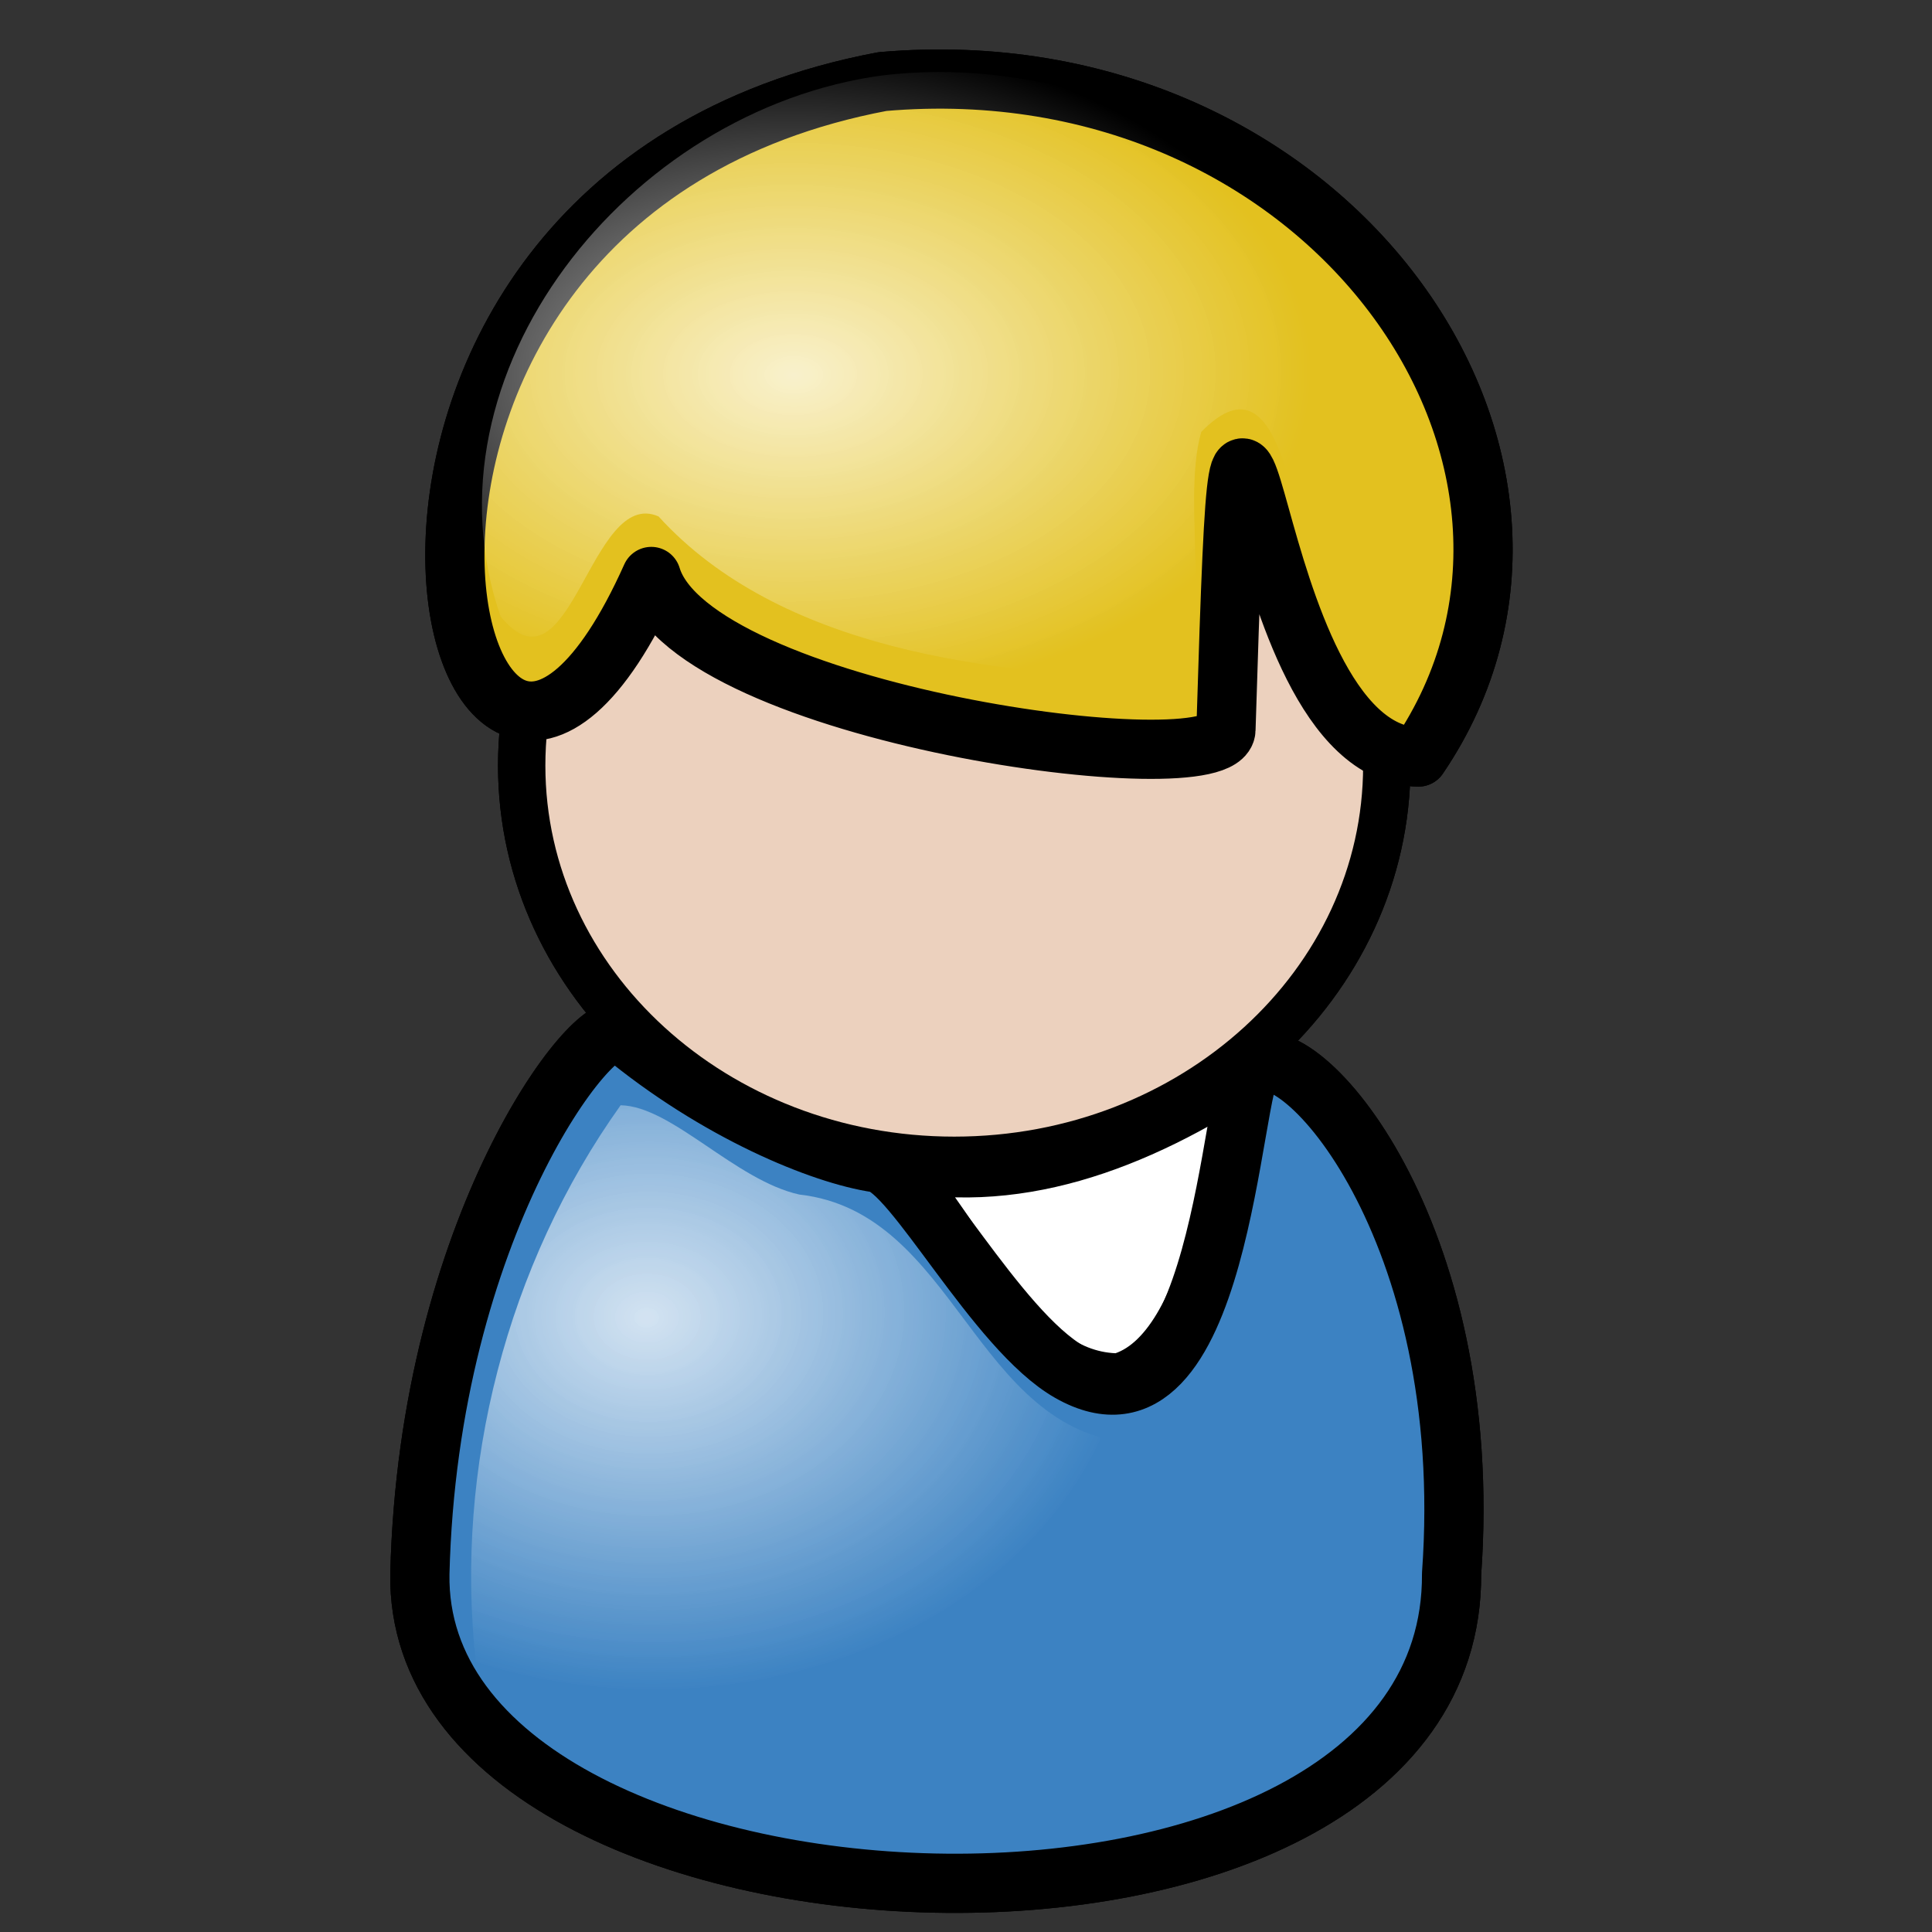 <?xml version="1.0" encoding="utf-8"?>
<!-- Generator: Adobe Illustrator 16.0.0, SVG Export Plug-In . SVG Version: 6.00 Build 0)  -->
<!DOCTYPE svg PUBLIC "-//W3C//DTD SVG 1.1//EN" "http://www.w3.org/Graphics/SVG/1.1/DTD/svg11.dtd">
<svg version="1.1" id="Слой_1" xmlns="http://www.w3.org/2000/svg" xmlns:xlink="http://www.w3.org/1999/xlink" x="0px" y="0px"
	 width="120px" height="120px" viewBox="0 0 120 120" enable-background="new 0 0 120 120" xml:space="preserve">
<rect x="0" y="0" width="120" height="120" fill="#333333" stroke="none"/>
<g id="normal_1_">
	<path id="path9383" fill="#FFFFFF" stroke="#000000" stroke-width="3.677" stroke-linecap="round" stroke-linejoin="round" d="
		M55.077,71.986c4.75,4.982,7.772,13.911,14.464,13.911c6.477-1.73,7.34-16.542,8.203-19.726
		C70.404,71.018,62.85,73.785,55.077,71.986L55.077,71.986z"/>
	<path id="path4369" fill="#328ADA" stroke="#000000" stroke-width="3.677" stroke-linecap="round" stroke-linejoin="round" d="
		M26.079,97.756c-0.391,24.223,64.239,26.994,64.081,0C91.705,76.29,80.6,64.085,77.84,66.16c-1.4,1.053-1.922,24.452-11.389,19.07
		c-4.604-2.616-9.751-12.668-12.004-13.003c-3.399-0.502-9.908-3.147-15.886-8.099C36.993,62.83,26.607,76.184,26.079,97.756
		L26.079,97.756z"/>
	<path id="path3713" fill="#F4D2BA" stroke="#000000" stroke-width="2.942" stroke-linecap="round" stroke-linejoin="round" d="
		M86.137,47.548c0-13.542-12.029-24.52-26.867-24.52c-14.838,0-26.867,10.978-26.867,24.52c0,13.542,12.029,24.521,26.867,24.521
		C74.107,72.068,86.137,61.09,86.137,47.548L86.137,47.548z"/>
	<path id="path14564" fill="#F5CB00" stroke="#000000" stroke-width="3.677" stroke-linecap="round" stroke-linejoin="round" d="
		M54.807,5.067C15.8,12.434,27.814,64.01,40.453,35.806c2.589,8.562,35.584,13.056,35.693,9.521
		c1.15-37.436,0.525,1.438,11.951,1.694C100.576,28.641,82.455,2.66,54.807,5.067L54.807,5.067z"/>
	
		<radialGradient id="path2861_3_" cx="-233.257" cy="470.853" r="0.546" fx="-233.252" fy="470.846" gradientTransform="matrix(59.736 0 0 -37.696 13982.868 17772.43)" gradientUnits="userSpaceOnUse">
		<stop  offset="0" style="stop-color:#FFFFFF;stop-opacity:0.775"/>
		<stop  offset="1" style="stop-color:#FFFFFF;stop-opacity:0"/>
	</radialGradient>
	<path id="path2861" fill="url(#path2861_3_)" d="M54.8,4.685C39.035,6.81,25.882,23.219,31.091,38.292
		c4.358,5.313,5.557-8.085,9.812-6.215c7.513,8.258,20.645,9.835,31.611,10.093c3.172-2.815,0.771-10.654,2.098-15.342
		c5.443-5.566,5.549,7.064,7.918,10.254c1.934,6.905,6.467,5.318,6.717-1.138C92.836,17.479,72.834,2.508,54.8,4.685L54.8,4.685z"/>
	
		<radialGradient id="path2864_3_" cx="-233.402" cy="473.062" r="0.5" fx="-233.409" fy="473.047" gradientTransform="matrix(59.895 0 0 -48.023 14020.113 22798.746)" gradientUnits="userSpaceOnUse">
		<stop  offset="0" style="stop-color:#FFFFFF;stop-opacity:0.775"/>
		<stop  offset="1" style="stop-color:#FFFFFF;stop-opacity:0"/>
	</radialGradient>
	<path id="path2864" fill="url(#path2864_3_)" d="M38.548,68.65c-7.074,9.915-10.31,22.582-9,34.489
		c6.375,12.513,23.415,14.244,36.333,13.325c10.725-0.593,24.443-6.802,23.197-18.974c0.182-9.566-1.381-20.466-8.844-27.399
		c-2.139,6.639-1.363,17.238-9.844,19.558c-9.955-0.777-10.955-14.352-20.741-15.453C45.663,73.315,41.721,68.702,38.548,68.65
		L38.548,68.65z"/>
</g>
<g id="active_1_">
	<path id="path9383_1_" fill="#FFFFFF" stroke="#000000" stroke-width="3.677" stroke-linecap="round" stroke-linejoin="round" d="
		M55.077,71.986c4.75,4.982,7.772,13.911,14.464,13.911c6.477-1.73,7.34-16.542,8.203-19.726
		C70.404,71.018,62.85,73.785,55.077,71.986L55.077,71.986z"/>
	<path id="path4369_1_" fill="#328ADA" stroke="#000000" stroke-width="3.677" stroke-linecap="round" stroke-linejoin="round" d="
		M26.079,97.756c-0.391,24.223,64.239,26.994,64.081,0C91.705,76.29,80.6,64.085,77.84,66.16c-1.4,1.053-1.922,24.452-11.389,19.07
		c-4.604-2.616-9.751-12.668-12.004-13.003c-3.399-0.502-9.908-3.147-15.886-8.099C36.993,62.83,26.607,76.184,26.079,97.756
		L26.079,97.756z"/>
	<path id="path3713_1_" fill="#F4D2BA" stroke="#000000" stroke-width="2.942" stroke-linecap="round" stroke-linejoin="round" d="
		M86.137,47.548c0-13.542-12.029-24.52-26.867-24.52c-14.838,0-26.867,10.978-26.867,24.52c0,13.542,12.029,24.521,26.867,24.521
		C74.107,72.068,86.137,61.09,86.137,47.548L86.137,47.548z"/>
	
		<path id="path14564_1_" fill="#F5CB00" stroke="#000000" stroke-width="3.677" stroke-linecap="round" stroke-linejoin="round" d="
		M54.807,5.067C15.8,12.434,27.814,64.01,40.453,35.806c2.589,8.562,35.584,13.056,35.693,9.521
		c1.15-37.436,0.525,1.438,11.951,1.694C100.576,28.641,82.455,2.66,54.807,5.067L54.807,5.067z"/>
	
		<radialGradient id="path2861_4_" cx="-233.257" cy="470.853" r="0.546" fx="-233.252" fy="470.846" gradientTransform="matrix(59.736 0 0 -37.696 13982.868 17772.43)" gradientUnits="userSpaceOnUse">
		<stop  offset="0" style="stop-color:#FFFFFF;stop-opacity:0.775"/>
		<stop  offset="1" style="stop-color:#FFFFFF;stop-opacity:0"/>
	</radialGradient>
	<path id="path2861_1_" fill="url(#path2861_4_)" d="M54.8,4.685C39.035,6.81,25.882,23.219,31.091,38.292
		c4.358,5.313,5.557-8.085,9.812-6.215c7.513,8.258,20.645,9.835,31.611,10.093c3.172-2.815,0.771-10.654,2.098-15.342
		c5.443-5.566,5.549,7.064,7.918,10.254c1.934,6.905,6.467,5.318,6.717-1.138C92.836,17.479,72.834,2.508,54.8,4.685L54.8,4.685z"/>
	
		<radialGradient id="path2864_4_" cx="-233.402" cy="473.062" r="0.5" fx="-233.409" fy="473.047" gradientTransform="matrix(59.895 0 0 -48.023 14020.113 22798.746)" gradientUnits="userSpaceOnUse">
		<stop  offset="0" style="stop-color:#FFFFFF;stop-opacity:0.775"/>
		<stop  offset="1" style="stop-color:#FFFFFF;stop-opacity:0"/>
	</radialGradient>
	<path id="path2864_1_" fill="url(#path2864_4_)" d="M38.548,68.65c-7.074,9.915-10.31,22.582-9,34.489
		c6.375,12.513,23.415,14.244,36.333,13.325c10.725-0.593,24.443-6.802,23.197-18.974c0.182-9.566-1.381-20.466-8.844-27.399
		c-2.139,6.639-1.363,17.238-9.844,19.558c-9.955-0.777-10.955-14.352-20.741-15.453C45.663,73.315,41.721,68.702,38.548,68.65
		L38.548,68.65z"/>
</g>
<g id="disabled_1_" opacity="0.2">
	<path id="path9383_2_" fill="#FFFFFF" stroke="#000000" stroke-width="3.677" stroke-linecap="round" stroke-linejoin="round" d="
		M55.077,71.986c4.75,4.982,7.772,13.911,14.464,13.911c6.477-1.73,7.34-16.542,8.203-19.726
		C70.404,71.018,62.85,73.785,55.077,71.986L55.077,71.986z"/>
	<path id="path4369_2_" fill="#666666" stroke="#000000" stroke-width="3.677" stroke-linecap="round" stroke-linejoin="round" d="
		M26.079,97.756c-0.391,24.223,64.239,26.994,64.081,0C91.705,76.29,80.6,64.085,77.84,66.16c-1.4,1.053-1.922,24.452-11.389,19.07
		c-4.604-2.616-9.751-12.668-12.004-13.003c-3.399-0.502-9.908-3.147-15.886-8.099C36.993,62.83,26.607,76.184,26.079,97.756
		L26.079,97.756z"/>
	<path id="path3713_2_" fill="#CCCCCC" stroke="#000000" stroke-width="2.942" stroke-linecap="round" stroke-linejoin="round" d="
		M86.137,47.548c0-13.542-12.029-24.52-26.867-24.52c-14.838,0-26.867,10.978-26.867,24.52c0,13.542,12.029,24.521,26.867,24.521
		C74.107,72.068,86.137,61.09,86.137,47.548L86.137,47.548z"/>
	
		<path id="path14564_2_" fill="#999999" stroke="#000000" stroke-width="3.677" stroke-linecap="round" stroke-linejoin="round" d="
		M54.807,5.067C15.8,12.434,27.814,64.01,40.453,35.806c2.589,8.562,35.584,13.056,35.693,9.521
		c1.15-37.436,0.525,1.438,11.951,1.694C100.576,28.641,82.455,2.66,54.807,5.067L54.807,5.067z"/>
	
		<radialGradient id="path2861_5_" cx="-233.257" cy="470.853" r="0.546" fx="-233.252" fy="470.846" gradientTransform="matrix(59.736 0 0 -37.696 13982.868 17772.43)" gradientUnits="userSpaceOnUse">
		<stop  offset="0" style="stop-color:#FFFFFF;stop-opacity:0.775"/>
		<stop  offset="1" style="stop-color:#FFFFFF;stop-opacity:0"/>
	</radialGradient>
	<path id="path2861_2_" fill="url(#path2861_5_)" d="M54.8,4.685C39.035,6.81,25.882,23.219,31.091,38.292
		c4.358,5.313,5.557-8.085,9.812-6.215c7.513,8.258,20.645,9.835,31.611,10.093c3.172-2.815,0.771-10.654,2.098-15.342
		c5.443-5.566,5.549,7.064,7.918,10.254c1.934,6.905,6.467,5.318,6.717-1.138C92.836,17.479,72.834,2.508,54.8,4.685L54.8,4.685z"/>
	
		<radialGradient id="path2864_5_" cx="-233.402" cy="473.062" r="0.5" fx="-233.409" fy="473.047" gradientTransform="matrix(59.895 0 0 -48.023 14020.113 22798.746)" gradientUnits="userSpaceOnUse">
		<stop  offset="0" style="stop-color:#FFFFFF;stop-opacity:0.775"/>
		<stop  offset="1" style="stop-color:#FFFFFF;stop-opacity:0"/>
	</radialGradient>
	<path id="path2864_2_" fill="url(#path2864_5_)" d="M38.548,68.65c-7.074,9.915-10.31,22.582-9,34.489
		c6.375,12.513,23.415,14.244,36.333,13.325c10.725-0.593,24.443-6.802,23.197-18.974c0.182-9.566-1.381-20.466-8.844-27.399
		c-2.139,6.639-1.363,17.238-9.844,19.558c-9.955-0.777-10.955-14.352-20.741-15.453C45.663,73.315,41.721,68.702,38.548,68.65
		L38.548,68.65z"/>
</g>
</svg>
